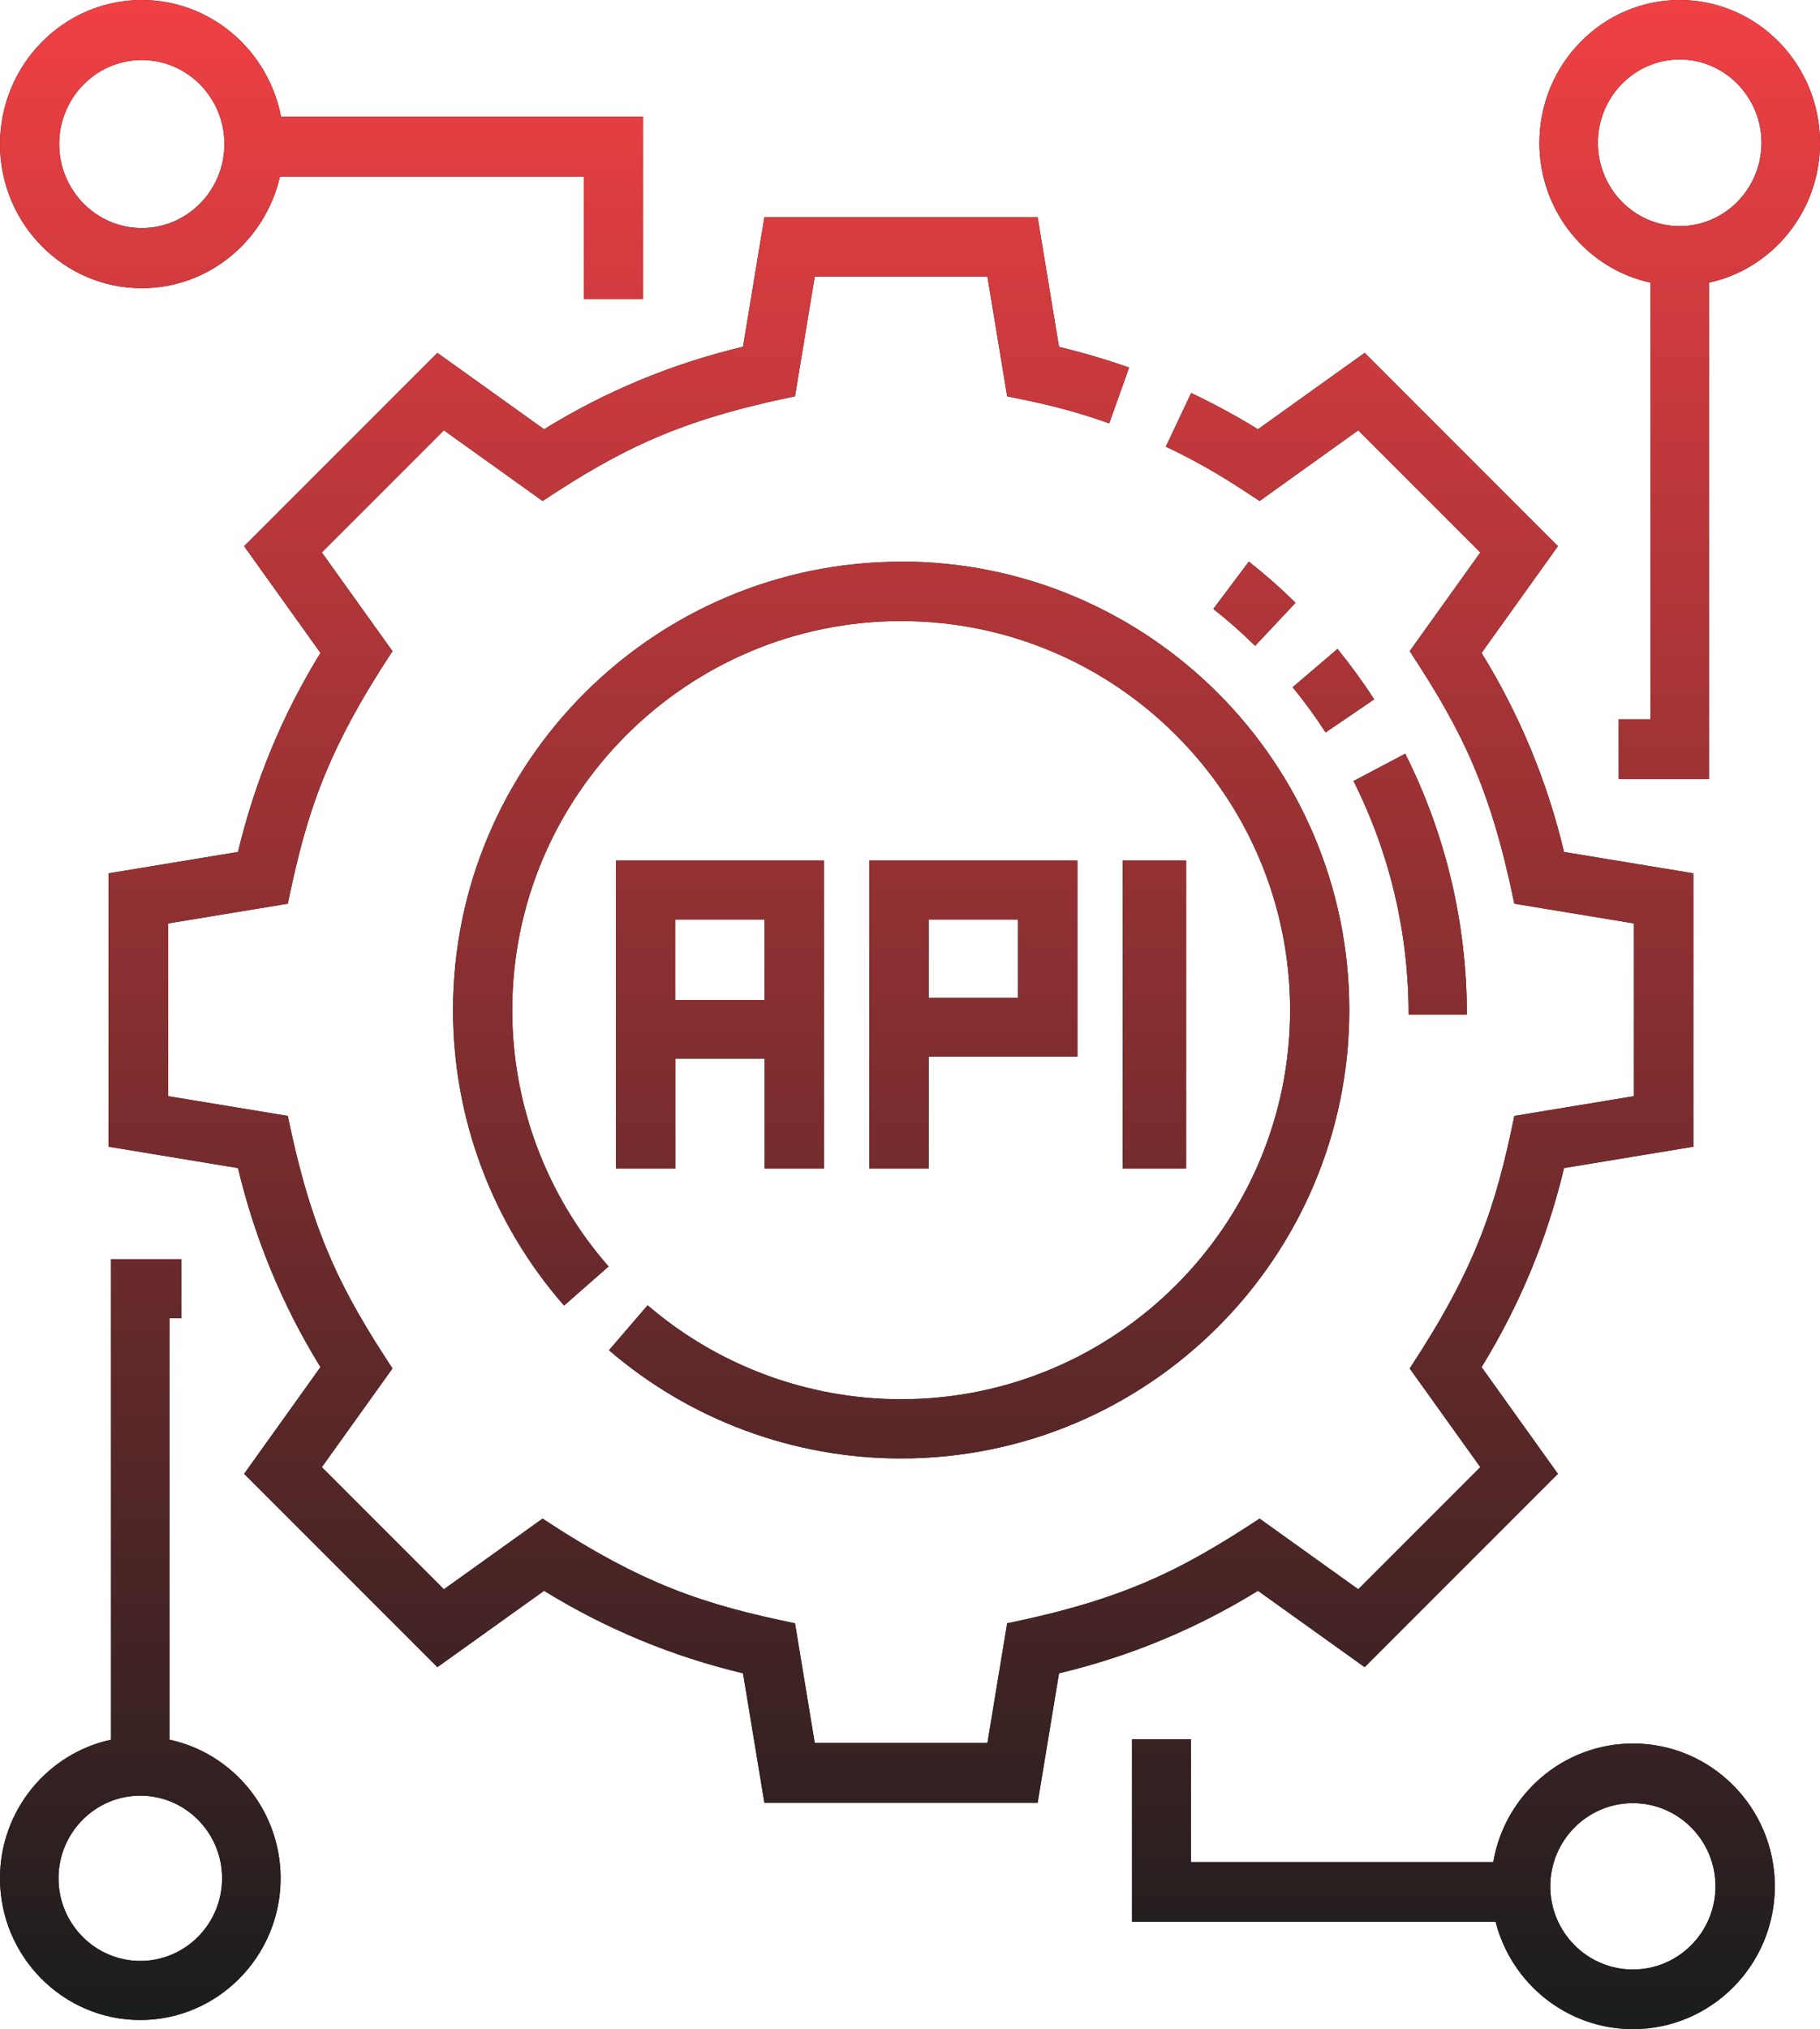 <?xml version="1.0" encoding="UTF-8"?>
<svg id="Layer_2" data-name="Layer 2" xmlns="http://www.w3.org/2000/svg" xmlns:xlink="http://www.w3.org/1999/xlink" viewBox="0 0 133.74 149.05">
  <defs>
    <style>
      .cls-1 {
        fill: url(#linear-gradient);
      }

      .cls-1, .cls-2 {
        fill-rule: evenodd;
      }

      .cls-2 {
        fill: #1c1d1d;
      }
    </style>
    <linearGradient id="linear-gradient" x1="-734.37" y1="280.33" x2="-734.37" y2="279.66" gradientTransform="translate(147676.05 62793.23) scale(201 -224)" gradientUnits="userSpaceOnUse">
      <stop offset="0" stop-color="#ef4044"/>
      <stop offset="1" stop-color="#1c1d1d"/>
    </linearGradient>
  </defs>
  <g id="Layer_1-2" data-name="Layer 1">
    <g id="Combined-Shape">
      <path id="path-y79m0wrag_-8" data-name="path-y79m0wrag -8" class="cls-2" d="M87.52,127.75v9.03h22.21c.84-4.94,5.12-8.71,10.27-8.71,5.75,0,10.42,4.7,10.42,10.49s-4.68,10.49-10.42,10.49c-4.86,0-8.95-3.36-10.1-7.89h-26.72v-13.4h4.35ZM13.33,92.49v4.34h-.87v30.96c4.66,1,8.16,5.19,8.16,10.18,0,5.74-4.63,10.41-10.31,10.41s-10.31-4.67-10.31-10.41c0-5,3.51-9.18,8.16-10.18h0v-35.3h5.17Zm106.66,39.96c-3.35,0-6.07,2.74-6.07,6.11s2.72,6.11,6.07,6.11,6.07-2.74,6.07-6.11-2.72-6.11-6.07-6.11Zm-109.68-.55c-3.31,0-6.01,2.72-6.01,6.07s2.7,6.07,6.01,6.07,6.01-2.72,6.01-6.07-2.7-6.07-6.01-6.07ZM76.25,15.97l1.57,9.51c1.75,.42,3.48,.93,5.15,1.52h0l-1.46,4.1c-2.33-.83-4.06-1.26-5.77-1.63l-.57-.12c-.38-.08-.77-.16-1.16-.24h0l-1.45-8.79h-12.69l-1.45,8.79c-8.6,1.77-12.81,3.91-18.55,7.69h0l-7.25-5.19-8.97,8.97,5.19,7.25c-4.82,7.33-6.3,11.8-7.69,18.55h0l-8.79,1.45v12.69l8.79,1.45c1.76,8.57,3.9,12.79,7.69,18.55h0l-5.19,7.25,8.97,8.97,7.25-5.19c7.37,4.85,11.86,6.31,18.55,7.69h0l1.45,8.79h12.69l1.45-8.79c8.56-1.76,12.77-3.89,18.55-7.69h0l7.25,5.19,8.97-8.97-5.19-7.25c4.83-7.34,6.31-11.82,7.69-18.55h0l8.79-1.45v-12.69l-8.79-1.45c-1.76-8.56-3.89-12.77-7.69-18.55h0l5.19-7.25-8.97-8.97-7.25,5.19c-1.9-1.25-3.8-2.53-6.89-3.99h0l1.86-3.94c1.68,.79,3.33,1.69,4.91,2.66h0l7.84-5.61,14.2,14.2-5.61,7.84c2.8,4.54,4.83,9.44,6.06,14.62h0l9.51,1.57v20.08l-9.51,1.57c-1.23,5.17-3.26,10.08-6.06,14.62h0l5.61,7.84-14.2,14.2-7.84-5.61c-4.54,2.8-9.44,4.83-14.62,6.06h0l-1.57,9.51h-20.08l-1.57-9.51c-5.17-1.23-10.08-3.26-14.62-6.06h0l-7.84,5.61-14.2-14.2,5.61-7.84c-2.8-4.54-4.83-9.44-6.06-14.62h0l-9.51-1.57v-20.08l9.51-1.57c1.23-5.17,3.26-10.08,6.06-14.62h0l-5.61-7.84,14.2-14.2,7.84,5.61c4.54-2.8,9.44-4.83,14.62-6.06h0l1.57-9.51h20.08Zm-10.04,25.28c18.16,0,32.94,14.77,32.94,32.94s-14.77,32.94-32.94,32.94c-7.88,0-15.5-2.82-21.46-7.95h0l2.84-3.3c5.18,4.45,11.79,6.9,18.63,6.9,15.76,0,28.58-12.82,28.58-28.58s-12.82-28.58-28.58-28.58-28.58,12.82-28.58,28.58c0,6.94,2.52,13.63,7.08,18.83h0l-3.27,2.87c-5.26-6-8.16-13.71-8.16-21.7,0-18.16,14.77-32.94,32.94-32.94Zm-5.66,21.96v22.62h-4.36v-8.07h-6.57v8.07h-4.36v-22.62h15.3Zm18.63,0v14.4h-10.94v8.22h-4.36v-22.62h15.3Zm7.98,0v22.62h-4.66v-22.62h4.66Zm16.1-7.85c2.98,5.93,4.53,12.46,4.53,19.17h-4.28c0-5.96-1.36-11.8-4.05-17.16l3.81-2.01Zm-47.08,12.18h-6.57v5.91h6.57v-5.91Zm18.63,0h-6.57v5.75h6.57v-5.75ZM123.43,0c5.69,0,10.31,4.71,10.31,10.5,0,5.04-3.51,9.26-8.16,10.26h0V57.22h-6.63v-4.38h2.33V20.76c-4.66-1.01-8.16-5.23-8.16-10.26,0-5.79,4.63-10.5,10.31-10.5Zm-25.15,47.66c.96,1.18,1.87,2.43,2.7,3.71l-3.57,2.43c-.74-1.15-1.56-2.26-2.42-3.32l3.29-2.81Zm-6.5-6.4c1.19,.94,2.34,1.95,3.42,3.02l-2.97,3.16c-.97-.96-2-1.87-3.07-2.71l2.61-3.48ZM10.42,0C15.48,0,19.71,3.69,20.65,8.56h26.6v13.4h-4.35V12.97H20.57c-1.07,4.69-5.21,8.2-10.15,8.2C4.67,21.17,0,16.42,0,10.59S4.67,0,10.42,0Zm0,4.41c-3.35,0-6.07,2.77-6.07,6.17s2.72,6.17,6.07,6.17,6.07-2.77,6.07-6.17-2.72-6.17-6.07-6.17Zm113.01-.04c-3.31,0-6.01,2.74-6.01,6.12s2.7,6.12,6.01,6.12,6.01-2.75,6.01-6.12-2.7-6.12-6.01-6.12Z"/>
      <path id="path-y79m0wrag_-8-2" data-name="path-y79m0wrag -8" class="cls-1" d="M87.52,127.75v9.03h22.21c.84-4.94,5.12-8.71,10.27-8.71,5.75,0,10.42,4.7,10.42,10.49s-4.68,10.49-10.42,10.49c-4.86,0-8.95-3.36-10.1-7.89h-26.72v-13.4h4.35ZM13.33,92.49v4.34h-.87v30.96c4.66,1,8.16,5.19,8.16,10.18,0,5.74-4.63,10.41-10.31,10.41s-10.31-4.67-10.31-10.41c0-5,3.51-9.18,8.16-10.18h0v-35.3h5.17Zm106.66,39.96c-3.35,0-6.07,2.74-6.07,6.11s2.72,6.11,6.07,6.11,6.07-2.74,6.07-6.11-2.72-6.11-6.07-6.11Zm-109.68-.55c-3.31,0-6.01,2.72-6.01,6.07s2.7,6.07,6.01,6.07,6.01-2.72,6.01-6.07-2.7-6.07-6.01-6.07ZM76.25,15.97l1.57,9.51c1.75,.42,3.48,.93,5.15,1.52h0l-1.46,4.1c-2.33-.83-4.06-1.26-5.77-1.63l-.57-.12c-.38-.08-.77-.16-1.16-.24h0l-1.45-8.79h-12.69l-1.45,8.79c-8.6,1.77-12.81,3.91-18.55,7.69h0l-7.25-5.19-8.97,8.97,5.19,7.25c-4.82,7.33-6.3,11.8-7.69,18.55h0l-8.79,1.45v12.69l8.79,1.45c1.76,8.57,3.9,12.79,7.69,18.55h0l-5.19,7.25,8.97,8.97,7.25-5.19c7.37,4.85,11.86,6.31,18.55,7.69h0l1.45,8.79h12.69l1.45-8.79c8.56-1.76,12.77-3.89,18.55-7.69h0l7.25,5.19,8.97-8.97-5.19-7.25c4.83-7.34,6.31-11.82,7.69-18.55h0l8.79-1.45v-12.69l-8.79-1.45c-1.76-8.56-3.89-12.77-7.69-18.55h0l5.19-7.25-8.97-8.97-7.25,5.19c-1.9-1.25-3.8-2.53-6.89-3.99h0l1.86-3.94c1.68,.79,3.33,1.69,4.91,2.66h0l7.84-5.61,14.2,14.2-5.61,7.84c2.8,4.54,4.83,9.44,6.06,14.62h0l9.51,1.57v20.08l-9.51,1.57c-1.23,5.17-3.26,10.08-6.06,14.62h0l5.61,7.84-14.2,14.2-7.84-5.61c-4.54,2.8-9.44,4.83-14.62,6.06h0l-1.57,9.51h-20.08l-1.57-9.51c-5.17-1.23-10.08-3.26-14.62-6.06h0l-7.84,5.61-14.2-14.2,5.61-7.84c-2.8-4.54-4.83-9.44-6.06-14.62h0l-9.51-1.57v-20.08l9.51-1.57c1.23-5.17,3.26-10.08,6.06-14.62h0l-5.61-7.84,14.2-14.2,7.84,5.61c4.54-2.8,9.44-4.83,14.62-6.06h0l1.57-9.51h20.08Zm-10.04,25.28c18.16,0,32.94,14.77,32.94,32.94s-14.77,32.94-32.94,32.94c-7.88,0-15.5-2.82-21.46-7.95h0l2.84-3.3c5.18,4.45,11.79,6.9,18.63,6.9,15.76,0,28.58-12.82,28.58-28.58s-12.82-28.58-28.58-28.58-28.58,12.82-28.58,28.58c0,6.94,2.52,13.63,7.08,18.83h0l-3.27,2.87c-5.26-6-8.16-13.71-8.16-21.7,0-18.16,14.77-32.94,32.94-32.94Zm-5.66,21.96v22.62h-4.36v-8.07h-6.57v8.07h-4.36v-22.62h15.3Zm18.63,0v14.4h-10.94v8.22h-4.36v-22.62h15.3Zm7.98,0v22.62h-4.66v-22.62h4.66Zm16.1-7.85c2.98,5.93,4.53,12.46,4.53,19.17h-4.28c0-5.96-1.36-11.8-4.05-17.16l3.81-2.01Zm-47.08,12.18h-6.57v5.91h6.57v-5.91Zm18.63,0h-6.57v5.75h6.57v-5.75ZM123.43,0c5.69,0,10.31,4.71,10.31,10.5,0,5.04-3.51,9.26-8.16,10.26h0V57.22h-6.63v-4.38h2.33V20.76c-4.66-1.01-8.16-5.23-8.16-10.26,0-5.79,4.63-10.5,10.31-10.5Zm-25.15,47.66c.96,1.18,1.87,2.43,2.7,3.71l-3.57,2.43c-.74-1.15-1.56-2.26-2.42-3.32l3.29-2.81Zm-6.5-6.4c1.19,.94,2.34,1.95,3.42,3.02l-2.97,3.16c-.97-.96-2-1.87-3.07-2.71l2.61-3.48ZM10.42,0C15.48,0,19.71,3.69,20.65,8.56h26.6v13.4h-4.35V12.97H20.57c-1.07,4.69-5.21,8.2-10.15,8.2C4.67,21.17,0,16.42,0,10.59S4.67,0,10.42,0Zm0,4.41c-3.35,0-6.07,2.77-6.07,6.17s2.72,6.17,6.07,6.17,6.07-2.77,6.07-6.17-2.72-6.17-6.07-6.17Zm113.01-.04c-3.31,0-6.01,2.74-6.01,6.12s2.7,6.12,6.01,6.12,6.01-2.75,6.01-6.12-2.7-6.12-6.01-6.12Z"/>
    </g>
  </g>
</svg>